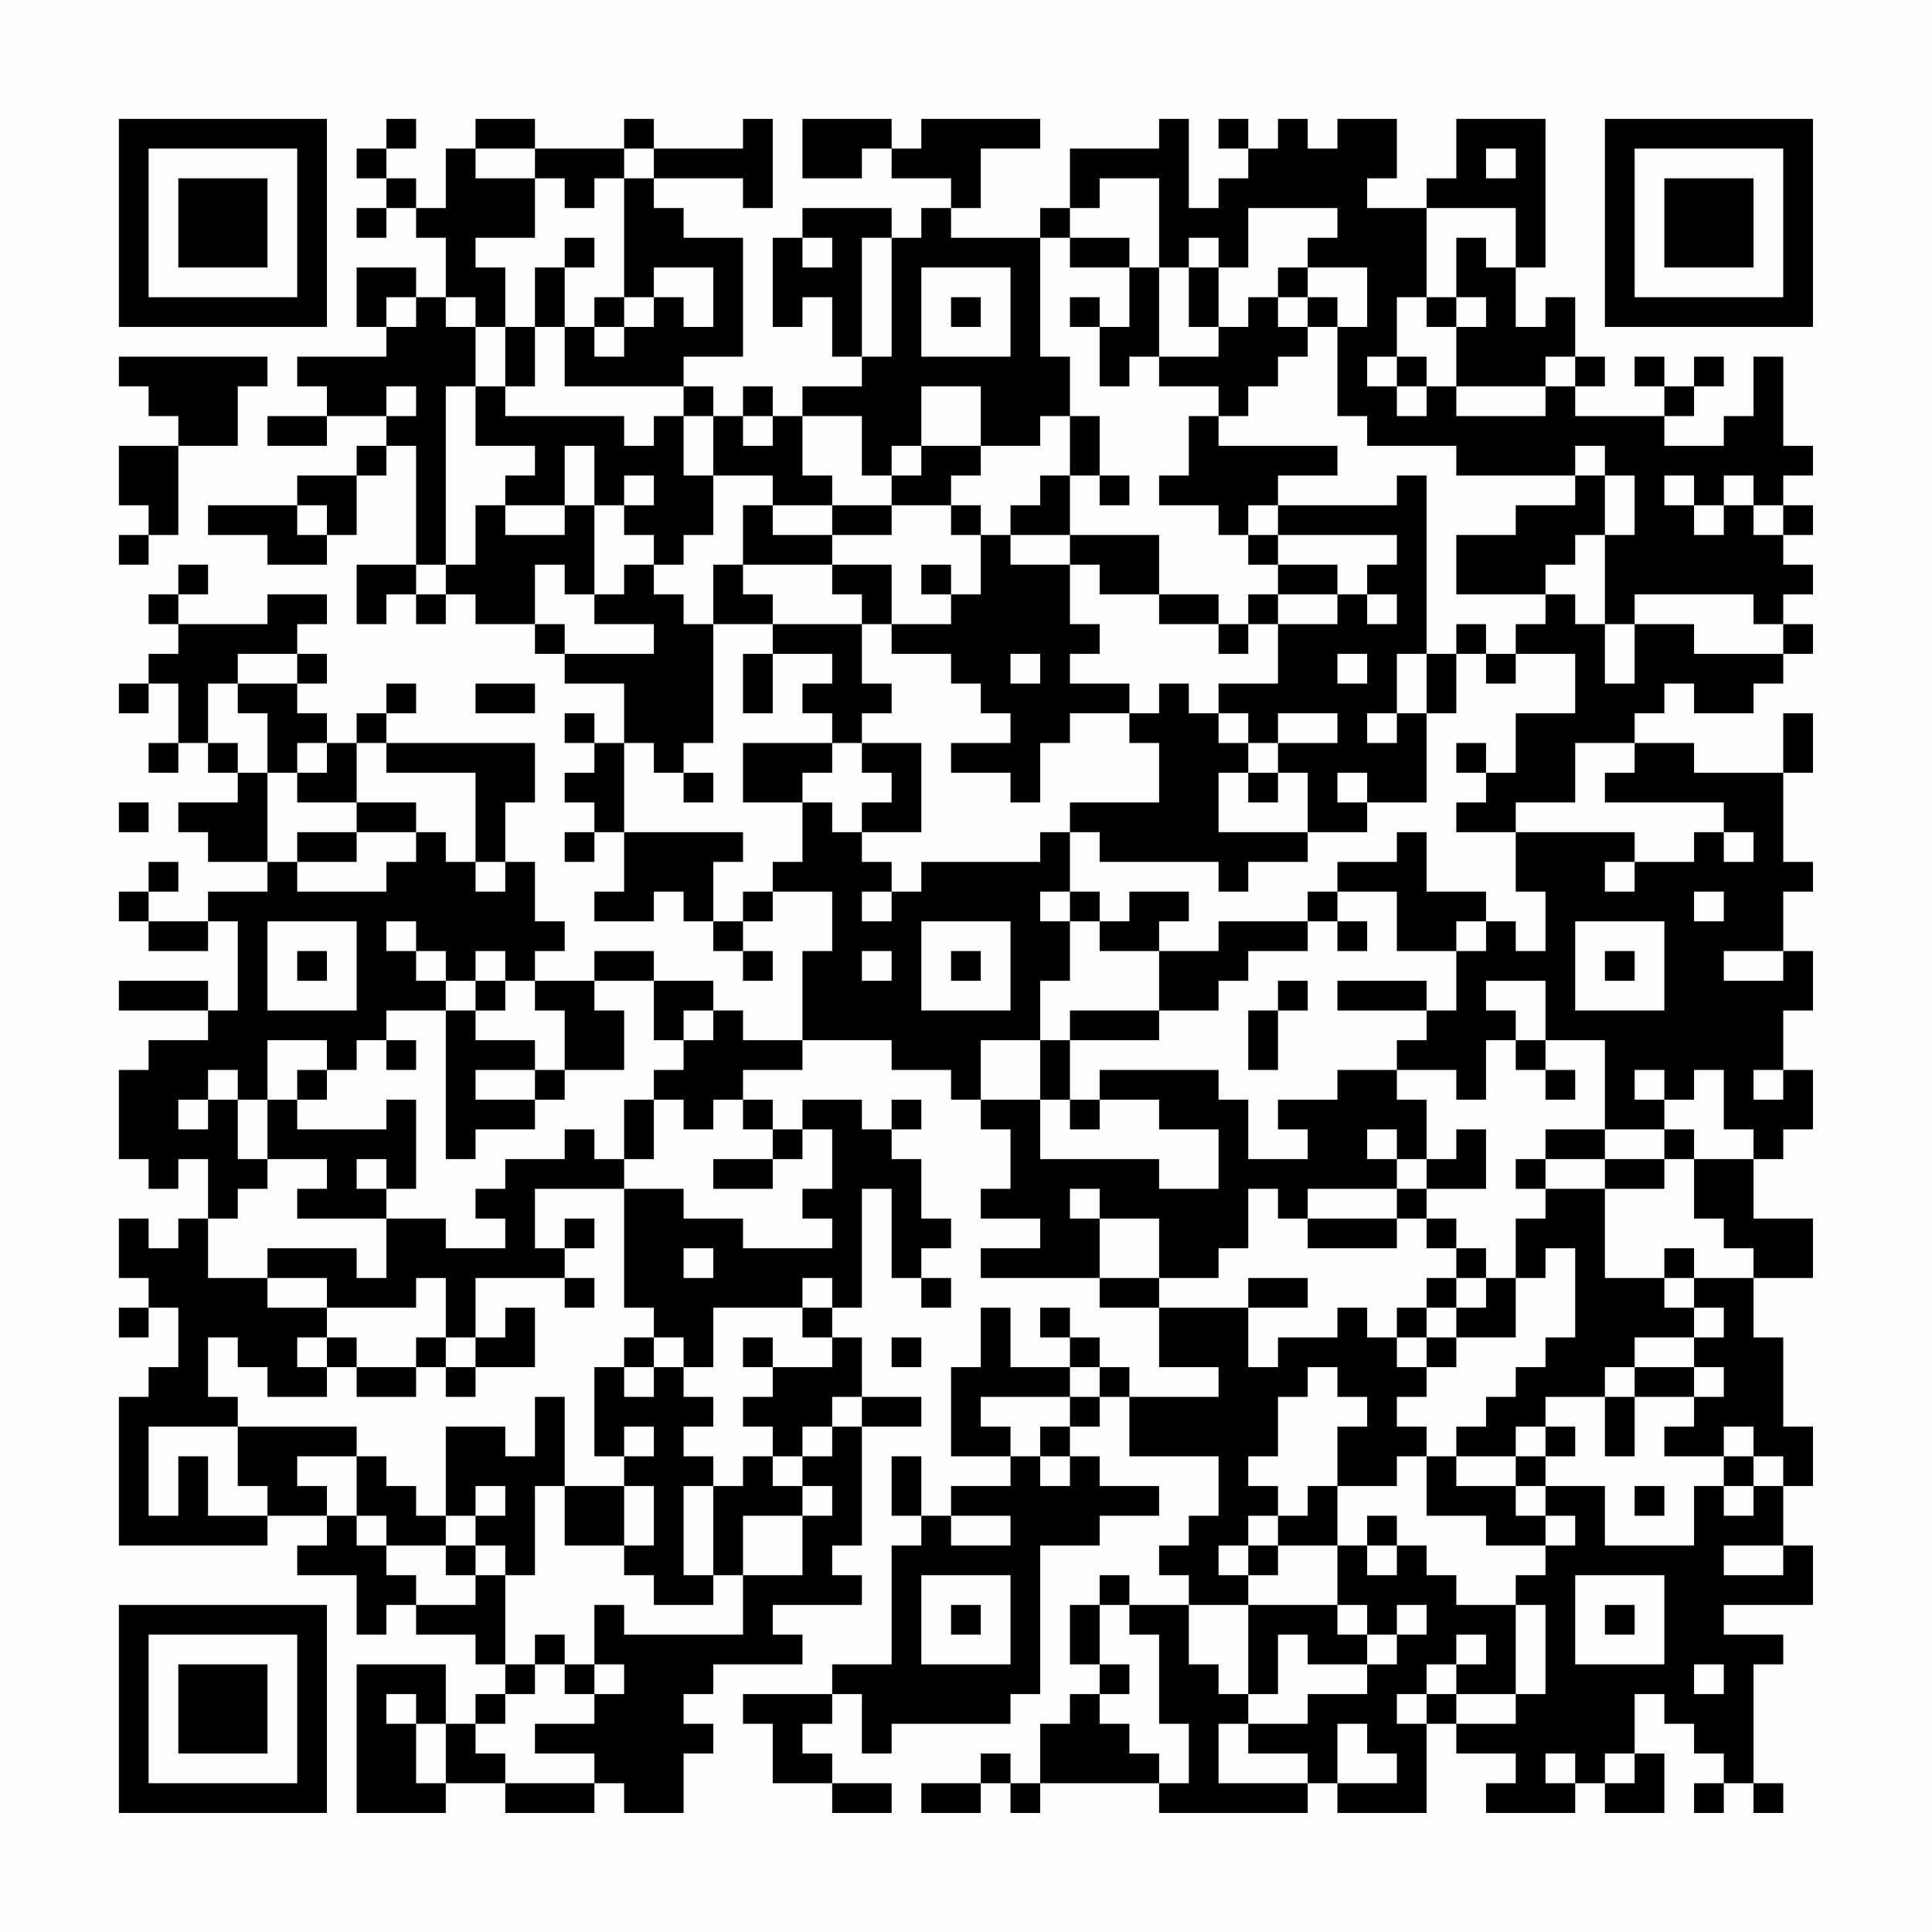 <?xml version="1.0" encoding="UTF-8"?>
<svg xmlns="http://www.w3.org/2000/svg" version="1.1" width="300" height="300" viewBox="0 0 300 300"><rect x="0" y="0" width="300" height="300" fill="#fefefe"/><g transform="scale(4.615)"><g transform="translate(4,4)"><path fill-rule="evenodd" d="M9 0L9 1L8 1L8 2L9 2L9 3L8 3L8 4L9 4L9 3L10 3L10 4L11 4L11 6L10 6L10 5L8 5L8 7L9 7L9 8L6 8L6 9L7 9L7 10L5 10L5 11L7 11L7 10L9 10L9 11L8 11L8 12L6 12L6 13L3 13L3 14L5 14L5 15L7 15L7 14L8 14L8 12L9 12L9 11L10 11L10 15L8 15L8 17L9 17L9 16L10 16L10 17L11 17L11 16L12 16L12 17L14 17L14 18L15 18L15 19L17 19L17 21L16 21L16 20L15 20L15 21L16 21L16 22L15 22L15 23L16 23L16 24L15 24L15 25L16 25L16 24L17 24L17 26L16 26L16 27L18 27L18 26L19 26L19 27L20 27L20 28L21 28L21 29L22 29L22 28L21 28L21 27L22 27L22 26L24 26L24 28L23 28L23 31L21 31L21 30L20 30L20 29L18 29L18 28L16 28L16 29L14 29L14 28L15 28L15 27L14 27L14 25L13 25L13 23L14 23L14 21L9 21L9 20L10 20L10 19L9 19L9 20L8 20L8 21L7 21L7 20L6 20L6 19L7 19L7 18L6 18L6 17L7 17L7 16L5 16L5 17L2 17L2 16L3 16L3 15L2 15L2 16L1 16L1 17L2 17L2 18L1 18L1 19L0 19L0 20L1 20L1 19L2 19L2 21L1 21L1 22L2 22L2 21L3 21L3 22L4 22L4 23L2 23L2 24L3 24L3 25L5 25L5 26L3 26L3 27L1 27L1 26L2 26L2 25L1 25L1 26L0 26L0 27L1 27L1 28L3 28L3 27L4 27L4 30L3 30L3 29L0 29L0 30L3 30L3 31L1 31L1 32L0 32L0 35L1 35L1 36L2 36L2 35L3 35L3 37L2 37L2 38L1 38L1 37L0 37L0 39L1 39L1 40L0 40L0 41L1 41L1 40L2 40L2 42L1 42L1 43L0 43L0 48L5 48L5 47L7 47L7 48L6 48L6 49L8 49L8 51L9 51L9 50L10 50L10 51L12 51L12 52L13 52L13 53L12 53L12 54L11 54L11 52L8 52L8 57L11 57L11 56L13 56L13 57L16 57L16 56L17 56L17 57L19 57L19 55L20 55L20 54L19 54L19 53L20 53L20 52L23 52L23 51L22 51L22 50L25 50L25 49L24 49L24 48L25 48L25 44L27 44L27 43L25 43L25 41L24 41L24 40L25 40L25 36L26 36L26 39L27 39L27 40L28 40L28 39L27 39L27 38L28 38L28 37L27 37L27 35L26 35L26 34L27 34L27 33L26 33L26 34L25 34L25 33L23 33L23 34L22 34L22 33L21 33L21 32L23 32L23 31L26 31L26 32L28 32L28 33L29 33L29 34L30 34L30 36L29 36L29 37L31 37L31 38L29 38L29 39L33 39L33 40L35 40L35 42L37 42L37 43L34 43L34 42L33 42L33 41L32 41L32 40L31 40L31 41L32 41L32 42L30 42L30 40L29 40L29 42L28 42L28 45L30 45L30 46L28 46L28 47L27 47L27 45L26 45L26 47L27 47L27 48L26 48L26 52L24 52L24 53L21 53L21 54L22 54L22 56L24 56L24 57L26 57L26 56L24 56L24 55L23 55L23 54L24 54L24 53L25 53L25 55L26 55L26 54L30 54L30 53L31 53L31 48L33 48L33 47L35 47L35 46L33 46L33 45L32 45L32 44L33 44L33 43L34 43L34 45L37 45L37 47L36 47L36 48L35 48L35 49L36 49L36 50L34 50L34 49L33 49L33 50L32 50L32 52L33 52L33 53L32 53L32 54L31 54L31 56L30 56L30 55L29 55L29 56L27 56L27 57L29 57L29 56L30 56L30 57L31 57L31 56L35 56L35 57L40 57L40 56L41 56L41 57L44 57L44 54L45 54L45 55L47 55L47 56L46 56L46 57L49 57L49 56L50 56L50 57L52 57L52 55L51 55L51 53L52 53L52 54L53 54L53 55L54 55L54 56L53 56L53 57L54 57L54 56L55 56L55 57L56 57L56 56L55 56L55 52L56 52L56 51L54 51L54 50L57 50L57 48L56 48L56 46L57 46L57 44L56 44L56 41L55 41L55 39L57 39L57 37L55 37L55 35L56 35L56 34L57 34L57 32L56 32L56 30L57 30L57 28L56 28L56 26L57 26L57 25L56 25L56 22L57 22L57 20L56 20L56 22L53 22L53 21L51 21L51 20L52 20L52 19L53 19L53 20L55 20L55 19L56 19L56 18L57 18L57 17L56 17L56 16L57 16L57 15L56 15L56 14L57 14L57 13L56 13L56 12L57 12L57 11L56 11L56 8L55 8L55 10L54 10L54 11L52 11L52 10L53 10L53 9L54 9L54 8L53 8L53 9L52 9L52 8L51 8L51 9L52 9L52 10L49 10L49 9L50 9L50 8L49 8L49 6L48 6L48 7L47 7L47 5L48 5L48 0L45 0L45 2L44 2L44 3L42 3L42 2L43 2L43 0L41 0L41 1L40 1L40 0L39 0L39 1L38 1L38 0L37 0L37 1L38 1L38 2L37 2L37 3L36 3L36 0L35 0L35 1L32 1L32 3L31 3L31 4L28 4L28 3L29 3L29 1L31 1L31 0L27 0L27 1L26 1L26 0L23 0L23 2L25 2L25 1L26 1L26 2L28 2L28 3L27 3L27 4L26 4L26 3L23 3L23 4L22 4L22 7L23 7L23 6L24 6L24 8L25 8L25 9L23 9L23 10L22 10L22 9L21 9L21 10L20 10L20 9L19 9L19 8L21 8L21 4L19 4L19 3L18 3L18 2L21 2L21 3L22 3L22 0L21 0L21 1L18 1L18 0L17 0L17 1L14 1L14 0L12 0L12 1L11 1L11 3L10 3L10 2L9 2L9 1L10 1L10 0ZM12 1L12 2L14 2L14 4L12 4L12 5L13 5L13 7L12 7L12 6L11 6L11 7L12 7L12 9L11 9L11 15L10 15L10 16L11 16L11 15L12 15L12 13L13 13L13 14L15 14L15 13L16 13L16 16L15 16L15 15L14 15L14 17L15 17L15 18L18 18L18 17L16 17L16 16L17 16L17 15L18 15L18 16L19 16L19 17L20 17L20 21L19 21L19 22L18 22L18 21L17 21L17 24L21 24L21 25L20 25L20 27L21 27L21 26L22 26L22 25L23 25L23 23L24 23L24 24L25 24L25 25L26 25L26 26L25 26L25 27L26 27L26 26L27 26L27 25L31 25L31 24L32 24L32 26L31 26L31 27L32 27L32 29L31 29L31 31L29 31L29 33L31 33L31 35L35 35L35 36L37 36L37 34L35 34L35 33L33 33L33 32L37 32L37 33L38 33L38 35L40 35L40 34L39 34L39 33L41 33L41 32L43 32L43 33L44 33L44 35L43 35L43 34L42 34L42 35L43 35L43 36L40 36L40 37L39 37L39 36L38 36L38 38L37 38L37 39L35 39L35 37L33 37L33 36L32 36L32 37L33 37L33 39L35 39L35 40L38 40L38 42L39 42L39 41L41 41L41 40L42 40L42 41L43 41L43 42L44 42L44 43L43 43L43 44L44 44L44 45L43 45L43 46L41 46L41 44L42 44L42 43L41 43L41 42L40 42L40 43L39 43L39 45L38 45L38 46L39 46L39 47L38 47L38 48L37 48L37 49L38 49L38 50L36 50L36 52L37 52L37 53L38 53L38 54L37 54L37 56L40 56L40 55L38 55L38 54L40 54L40 53L42 53L42 52L43 52L43 51L44 51L44 50L43 50L43 51L42 51L42 50L41 50L41 48L42 48L42 49L43 49L43 48L44 48L44 49L45 49L45 50L47 50L47 53L45 53L45 52L46 52L46 51L45 51L45 52L44 52L44 53L43 53L43 54L44 54L44 53L45 53L45 54L47 54L47 53L48 53L48 50L47 50L47 49L48 49L48 48L49 48L49 47L48 47L48 46L50 46L50 48L53 48L53 46L54 46L54 47L55 47L55 46L56 46L56 45L55 45L55 44L54 44L54 45L52 45L52 44L53 44L53 43L54 43L54 42L53 42L53 41L54 41L54 40L53 40L53 39L55 39L55 38L54 38L54 37L53 37L53 35L55 35L55 34L54 34L54 32L53 32L53 33L52 33L52 32L51 32L51 33L52 33L52 34L50 34L50 31L48 31L48 29L46 29L46 30L47 30L47 31L46 31L46 33L45 33L45 32L43 32L43 31L44 31L44 30L45 30L45 28L46 28L46 27L47 27L47 28L48 28L48 26L47 26L47 24L51 24L51 25L50 25L50 26L51 26L51 25L53 25L53 24L54 24L54 25L55 25L55 24L54 24L54 23L50 23L50 22L51 22L51 21L49 21L49 23L47 23L47 24L45 24L45 23L46 23L46 22L47 22L47 20L49 20L49 18L47 18L47 17L48 17L48 16L49 16L49 17L50 17L50 19L51 19L51 17L53 17L53 18L56 18L56 17L55 17L55 16L51 16L51 17L50 17L50 14L51 14L51 12L50 12L50 11L49 11L49 12L45 12L45 11L42 11L42 10L41 10L41 7L42 7L42 5L40 5L40 4L41 4L41 3L38 3L38 5L37 5L37 4L36 4L36 5L35 5L35 2L33 2L33 3L32 3L32 4L31 4L31 8L32 8L32 10L31 10L31 11L29 11L29 9L27 9L27 11L26 11L26 12L25 12L25 10L23 10L23 12L24 12L24 13L22 13L22 12L20 12L20 10L19 10L19 9L15 9L15 7L16 7L16 8L17 8L17 7L18 7L18 6L19 6L19 7L20 7L20 5L18 5L18 6L17 6L17 2L18 2L18 1L17 1L17 2L16 2L16 3L15 3L15 2L14 2L14 1ZM46 1L46 2L47 2L47 1ZM44 3L44 6L43 6L43 8L42 8L42 9L43 9L43 10L44 10L44 9L45 9L45 10L48 10L48 9L49 9L49 8L48 8L48 9L45 9L45 7L46 7L46 6L45 6L45 4L46 4L46 5L47 5L47 3ZM15 4L15 5L14 5L14 7L13 7L13 9L12 9L12 11L14 11L14 12L13 12L13 13L15 13L15 11L16 11L16 13L17 13L17 14L18 14L18 15L19 15L19 14L20 14L20 12L19 12L19 10L18 10L18 11L17 11L17 10L13 10L13 9L14 9L14 7L15 7L15 5L16 5L16 4ZM23 4L23 5L24 5L24 4ZM25 4L25 8L26 8L26 4ZM32 4L32 5L34 5L34 7L33 7L33 6L32 6L32 7L33 7L33 9L34 9L34 8L35 8L35 9L37 9L37 10L36 10L36 12L35 12L35 13L37 13L37 14L38 14L38 15L39 15L39 16L38 16L38 17L37 17L37 16L35 16L35 14L32 14L32 12L33 12L33 13L34 13L34 12L33 12L33 10L32 10L32 12L31 12L31 13L30 13L30 14L29 14L29 13L28 13L28 12L29 12L29 11L27 11L27 12L26 12L26 13L24 13L24 14L22 14L22 13L21 13L21 15L20 15L20 17L22 17L22 18L21 18L21 20L22 20L22 18L24 18L24 19L23 19L23 20L24 20L24 21L21 21L21 23L23 23L23 22L24 22L24 21L25 21L25 22L26 22L26 23L25 23L25 24L27 24L27 21L25 21L25 20L26 20L26 19L25 19L25 17L26 17L26 18L28 18L28 19L29 19L29 20L30 20L30 21L28 21L28 22L30 22L30 23L31 23L31 21L32 21L32 20L34 20L34 21L35 21L35 23L32 23L32 24L33 24L33 25L37 25L37 26L38 26L38 25L40 25L40 24L42 24L42 23L44 23L44 20L45 20L45 18L46 18L46 19L47 19L47 18L46 18L46 17L45 17L45 18L44 18L44 12L43 12L43 13L39 13L39 12L41 12L41 11L37 11L37 10L38 10L38 9L39 9L39 8L40 8L40 7L41 7L41 6L40 6L40 5L39 5L39 6L38 6L38 7L37 7L37 5L36 5L36 7L37 7L37 8L35 8L35 5L34 5L34 4ZM27 5L27 8L30 8L30 5ZM9 6L9 7L10 7L10 6ZM16 6L16 7L17 7L17 6ZM28 6L28 7L29 7L29 6ZM39 6L39 7L40 7L40 6ZM44 6L44 7L45 7L45 6ZM0 8L0 9L1 9L1 10L2 10L2 11L0 11L0 13L1 13L1 14L0 14L0 15L1 15L1 14L2 14L2 11L4 11L4 9L5 9L5 8ZM43 8L43 9L44 9L44 8ZM9 9L9 10L10 10L10 9ZM21 10L21 11L22 11L22 10ZM17 12L17 13L18 13L18 12ZM49 12L49 13L47 13L47 14L45 14L45 16L48 16L48 15L49 15L49 14L50 14L50 12ZM52 12L52 13L53 13L53 14L54 14L54 13L55 13L55 14L56 14L56 13L55 13L55 12L54 12L54 13L53 13L53 12ZM6 13L6 14L7 14L7 13ZM26 13L26 14L24 14L24 15L21 15L21 16L22 16L22 17L25 17L25 16L24 16L24 15L26 15L26 17L28 17L28 16L29 16L29 14L28 14L28 13ZM38 13L38 14L39 14L39 15L41 15L41 16L39 16L39 17L38 17L38 18L37 18L37 17L35 17L35 16L33 16L33 15L32 15L32 14L30 14L30 15L32 15L32 17L33 17L33 18L32 18L32 19L34 19L34 20L35 20L35 19L36 19L36 20L37 20L37 21L38 21L38 22L37 22L37 24L40 24L40 22L39 22L39 21L41 21L41 20L39 20L39 21L38 21L38 20L37 20L37 19L39 19L39 17L41 17L41 16L42 16L42 17L43 17L43 16L42 16L42 15L43 15L43 14L39 14L39 13ZM27 15L27 16L28 16L28 15ZM4 18L4 19L3 19L3 21L4 21L4 22L5 22L5 25L6 25L6 26L9 26L9 25L10 25L10 24L11 24L11 25L12 25L12 26L13 26L13 25L12 25L12 22L9 22L9 21L8 21L8 23L6 23L6 22L7 22L7 21L6 21L6 22L5 22L5 20L4 20L4 19L6 19L6 18ZM30 18L30 19L31 19L31 18ZM41 18L41 19L42 19L42 18ZM43 18L43 20L42 20L42 21L43 21L43 20L44 20L44 18ZM12 19L12 20L14 20L14 19ZM45 21L45 22L46 22L46 21ZM19 22L19 23L20 23L20 22ZM38 22L38 23L39 23L39 22ZM41 22L41 23L42 23L42 22ZM0 23L0 24L1 24L1 23ZM8 23L8 24L6 24L6 25L8 25L8 24L10 24L10 23ZM43 24L43 25L41 25L41 26L40 26L40 27L37 27L37 28L35 28L35 27L36 27L36 26L34 26L34 27L33 27L33 26L32 26L32 27L33 27L33 28L35 28L35 30L32 30L32 31L31 31L31 33L32 33L32 34L33 34L33 33L32 33L32 31L35 31L35 30L37 30L37 29L38 29L38 28L40 28L40 27L41 27L41 28L42 28L42 27L41 27L41 26L43 26L43 28L45 28L45 27L46 27L46 26L44 26L44 24ZM53 26L53 27L54 27L54 26ZM5 27L5 30L8 30L8 27ZM9 27L9 28L10 28L10 29L11 29L11 30L9 30L9 31L8 31L8 32L7 32L7 31L5 31L5 33L4 33L4 32L3 32L3 33L2 33L2 34L3 34L3 33L4 33L4 35L5 35L5 36L4 36L4 37L3 37L3 39L5 39L5 40L7 40L7 41L6 41L6 42L7 42L7 43L5 43L5 42L4 42L4 41L3 41L3 43L4 43L4 44L1 44L1 47L2 47L2 45L3 45L3 47L5 47L5 46L4 46L4 44L8 44L8 45L6 45L6 46L7 46L7 47L8 47L8 48L9 48L9 49L10 49L10 50L12 50L12 49L13 49L13 52L14 52L14 53L13 53L13 54L12 54L12 55L13 55L13 56L16 56L16 55L14 55L14 54L16 54L16 53L17 53L17 52L16 52L16 50L17 50L17 51L21 51L21 49L23 49L23 47L24 47L24 46L23 46L23 45L24 45L24 44L25 44L25 43L24 43L24 44L23 44L23 45L22 45L22 44L21 44L21 43L22 43L22 42L24 42L24 41L23 41L23 40L24 40L24 39L23 39L23 40L20 40L20 42L19 42L19 41L18 41L18 40L17 40L17 36L19 36L19 37L21 37L21 38L24 38L24 37L23 37L23 36L24 36L24 34L23 34L23 35L22 35L22 34L21 34L21 33L20 33L20 34L19 34L19 33L18 33L18 32L19 32L19 31L20 31L20 30L19 30L19 31L18 31L18 29L16 29L16 30L17 30L17 32L15 32L15 30L14 30L14 29L13 29L13 28L12 28L12 29L11 29L11 28L10 28L10 27ZM27 27L27 30L30 30L30 27ZM49 27L49 30L52 30L52 27ZM6 28L6 29L7 29L7 28ZM25 28L25 29L26 29L26 28ZM28 28L28 29L29 29L29 28ZM50 28L50 29L51 29L51 28ZM54 28L54 29L56 29L56 28ZM12 29L12 30L11 30L11 35L12 35L12 34L14 34L14 33L15 33L15 32L14 32L14 31L12 31L12 30L13 30L13 29ZM39 29L39 30L38 30L38 32L39 32L39 30L40 30L40 29ZM41 29L41 30L44 30L44 29ZM9 31L9 32L10 32L10 31ZM47 31L47 32L48 32L48 33L49 33L49 32L48 32L48 31ZM6 32L6 33L5 33L5 35L7 35L7 36L6 36L6 37L9 37L9 39L8 39L8 38L5 38L5 39L7 39L7 40L10 40L10 39L11 39L11 41L10 41L10 42L8 42L8 41L7 41L7 42L8 42L8 43L10 43L10 42L11 42L11 43L12 43L12 42L14 42L14 40L13 40L13 41L12 41L12 39L15 39L15 40L16 40L16 39L15 39L15 38L16 38L16 37L15 37L15 38L14 38L14 36L17 36L17 35L18 35L18 33L17 33L17 35L16 35L16 34L15 34L15 35L13 35L13 36L12 36L12 37L13 37L13 38L11 38L11 37L9 37L9 36L10 36L10 33L9 33L9 34L6 34L6 33L7 33L7 32ZM12 32L12 33L14 33L14 32ZM55 32L55 33L56 33L56 32ZM45 34L45 35L44 35L44 36L43 36L43 37L40 37L40 38L43 38L43 37L44 37L44 38L45 38L45 39L44 39L44 40L43 40L43 41L44 41L44 42L45 42L45 41L47 41L47 39L48 39L48 38L49 38L49 41L48 41L48 42L47 42L47 43L46 43L46 44L45 44L45 45L44 45L44 47L46 47L46 48L48 48L48 47L47 47L47 46L48 46L48 45L49 45L49 44L48 44L48 43L50 43L50 45L51 45L51 43L53 43L53 42L51 42L51 41L53 41L53 40L52 40L52 39L53 39L53 38L52 38L52 39L50 39L50 36L52 36L52 35L53 35L53 34L52 34L52 35L50 35L50 34L48 34L48 35L47 35L47 36L48 36L48 37L47 37L47 39L46 39L46 38L45 38L45 37L44 37L44 36L46 36L46 34ZM8 35L8 36L9 36L9 35ZM20 35L20 36L22 36L22 35ZM48 35L48 36L50 36L50 35ZM19 38L19 39L20 39L20 38ZM38 39L38 40L40 40L40 39ZM45 39L45 40L44 40L44 41L45 41L45 40L46 40L46 39ZM11 41L11 42L12 42L12 41ZM17 41L17 42L16 42L16 45L17 45L17 46L15 46L15 43L14 43L14 45L13 45L13 44L11 44L11 47L10 47L10 46L9 46L9 45L8 45L8 47L9 47L9 48L11 48L11 49L12 49L12 48L13 48L13 49L14 49L14 46L15 46L15 48L17 48L17 49L18 49L18 50L20 50L20 49L21 49L21 47L23 47L23 46L22 46L22 45L21 45L21 46L20 46L20 45L19 45L19 44L20 44L20 43L19 43L19 42L18 42L18 41ZM21 41L21 42L22 42L22 41ZM26 41L26 42L27 42L27 41ZM17 42L17 43L18 43L18 42ZM32 42L32 43L29 43L29 44L30 44L30 45L31 45L31 46L32 46L32 45L31 45L31 44L32 44L32 43L33 43L33 42ZM50 42L50 43L51 43L51 42ZM17 44L17 45L18 45L18 44ZM47 44L47 45L45 45L45 46L47 46L47 45L48 45L48 44ZM54 45L54 46L55 46L55 45ZM12 46L12 47L11 47L11 48L12 48L12 47L13 47L13 46ZM17 46L17 48L18 48L18 46ZM19 46L19 49L20 49L20 46ZM40 46L40 47L39 47L39 48L38 48L38 49L39 49L39 48L41 48L41 46ZM51 46L51 47L52 47L52 46ZM28 47L28 48L30 48L30 47ZM42 47L42 48L43 48L43 47ZM54 48L54 49L56 49L56 48ZM27 49L27 52L30 52L30 49ZM49 49L49 52L52 52L52 49ZM28 50L28 51L29 51L29 50ZM33 50L33 52L34 52L34 53L33 53L33 54L34 54L34 55L35 55L35 56L36 56L36 54L35 54L35 51L34 51L34 50ZM38 50L38 53L39 53L39 51L40 51L40 52L42 52L42 51L41 51L41 50ZM50 50L50 51L51 51L51 50ZM14 51L14 52L15 52L15 53L16 53L16 52L15 52L15 51ZM53 52L53 53L54 53L54 52ZM9 53L9 54L10 54L10 56L11 56L11 54L10 54L10 53ZM41 54L41 56L43 56L43 55L42 55L42 54ZM48 55L48 56L49 56L49 55ZM50 55L50 56L51 56L51 55ZM0 0L0 7L7 7L7 0ZM1 1L1 6L6 6L6 1ZM2 2L2 5L5 5L5 2ZM50 0L50 7L57 7L57 0ZM51 1L51 6L56 6L56 1ZM52 2L52 5L55 5L55 2ZM0 50L0 57L7 57L7 50ZM1 51L1 56L6 56L6 51ZM2 52L2 55L5 55L5 52Z" fill="#000000"/></g></g></svg>
